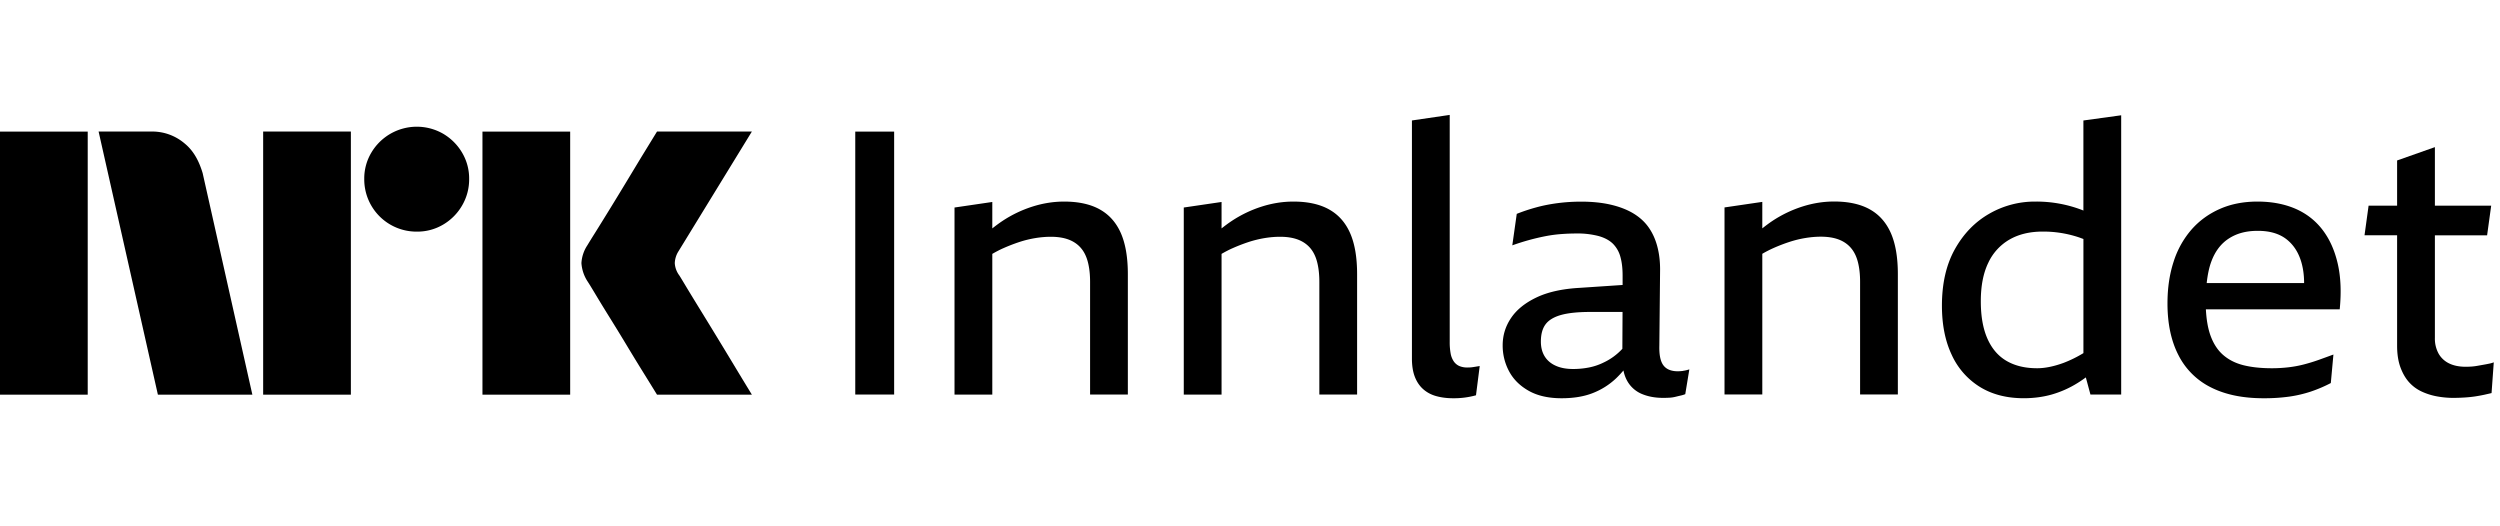 <svg xmlns="http://www.w3.org/2000/svg" viewBox="0 0 114 24" fill="currentColor"><path d="M0 17.997V6h4v11.998H0ZM9.244 7.908l2.264 10.09H7.2l-2.704-12h2.417a2.276 2.276 0 0 1 1.513.55c.42.346.66.826.819 1.36ZM12 17.998v-12h4v12h-4Zm7.01-7.436a2.382 2.382 0 0 1-2.4-2.4 2.301 2.301 0 0 1 .322-1.2A2.41 2.41 0 0 1 20.21 6.1c.356.21.653.506.862.862.215.363.326.778.321 1.2a2.35 2.35 0 0 1-.321 1.208 2.4 2.4 0 0 1-.862.87 2.3 2.3 0 0 1-1.2.322ZM22 17.997V6h4v11.998h-4Zm8.974-5.441c.01.011.095.15.253.414s.364.602.617 1.014a315.936 315.936 0 0 1 1.597 2.62c.247.41.529.876.845 1.393H29.96c-.27-.439-.516-.836-.736-1.19-.22-.356-.453-.739-.7-1.15-.248-.411-.493-.81-.736-1.2-.242-.39-.45-.73-.625-1.022-.175-.293-.296-.49-.363-.592a1.747 1.747 0 0 1-.287-.845c.016-.29.11-.57.27-.811.067-.113.191-.313.371-.6a182.106 182.106 0 0 0 1.37-2.23l.7-1.159.736-1.2h4.326l-3.346 5.459a1.08 1.08 0 0 0-.17.541c.012.202.083.396.204.558Z" /><path d="M39 6h1.773v11.991H39V6Zm11.147 3.547c-.428-.237-.969-.355-1.622-.355-.484 0-.965.076-1.444.228a5.485 5.485 0 0 0-1.36.65c-.162.107-.32.225-.472.346V9.21l-1.723.253v8.53h1.723v-6.416c.166-.096.335-.186.515-.264.242-.107.484-.2.726-.28a4.89 4.89 0 0 1 .726-.177c.242-.039.476-.059.701-.059.316 0 .586.043.811.127.225.085.411.211.557.38.147.169.254.383.321.642.068.259.102.563.102.912v5.134h1.722v-5.489c0-.765-.107-1.39-.32-1.875-.215-.484-.535-.844-.963-1.08Zm10.454 0c-.428-.237-.968-.355-1.621-.355-.485 0-.966.076-1.444.228a5.485 5.485 0 0 0-1.36.65c-.163.107-.32.225-.473.346V9.21l-1.723.253v8.53h1.723v-6.416c.166-.096.335-.186.515-.264.242-.107.484-.2.726-.28.242-.078.485-.137.727-.177.242-.039.475-.059.7-.059.316 0 .586.043.811.127.225.085.411.211.558.38.146.169.253.383.32.642.068.259.102.563.102.912v5.134h1.722v-5.489c0-.765-.106-1.39-.32-1.875-.214-.484-.535-.844-.963-1.08Zm6.494 7.203c-.051.005-.11.008-.178.008a.914.914 0 0 1-.371-.067.61.61 0 0 1-.254-.211.926.926 0 0 1-.143-.364 2.807 2.807 0 0 1-.042-.523V5.24l-1.723.253v10.86c0 .326.045.605.135.836.09.23.22.42.389.566.168.146.368.25.6.312.23.062.48.093.75.093a3.742 3.742 0 0 0 1.047-.135l.17-1.334-.203.033c-.068.012-.127.02-.177.026Zm9.652.16c.09-.011.185-.034.287-.067l-.186 1.131a1.335 1.335 0 0 1-.194.06c-.073.016-.155.036-.245.058-.09.023-.183.037-.279.043a5.06 5.06 0 0 1-.295.008c-.36 0-.681-.059-.963-.177a1.364 1.364 0 0 1-.659-.575 1.58 1.58 0 0 1-.183-.498 4.995 4.995 0 0 1-.332.355c-.31.293-.664.518-1.064.675-.4.158-.875.237-1.427.237-.597 0-1.095-.113-1.495-.338-.4-.225-.698-.52-.895-.886a2.472 2.472 0 0 1-.295-1.191c0-.45.126-.864.38-1.241.253-.378.639-.69 1.157-.938s1.17-.394 1.959-.439l1.973-.132v-.422c0-.327-.031-.611-.099-.853a1.337 1.337 0 0 0-.337-.6c-.158-.157-.375-.276-.65-.354a3.774 3.774 0 0 0-1.022-.119c-.225 0-.453.009-.684.026-.231.017-.465.047-.701.092a10.372 10.372 0 0 0-1.537.423l.203-1.436a8.18 8.18 0 0 1 .886-.295c.31-.085.64-.15.988-.195.35-.045.704-.067 1.064-.067.496 0 .94.045 1.334.135.394.09.735.22 1.022.388.287.17.521.377.701.625.18.248.315.535.405.862.09.326.136.686.136 1.08l-.034 3.48c-.011.416.05.715.186.895.135.18.354.27.658.27.068 0 .147-.006.237-.017v-.003ZM73.98 15.9l.008-1.675H72.51c-.551 0-.99.045-1.317.135-.326.09-.563.23-.71.422-.146.192-.219.456-.219.794 0 .259.056.481.169.667.113.186.279.33.498.43.22.102.487.153.803.153.247 0 .486-.023.717-.068.231-.045.45-.118.659-.22a2.746 2.746 0 0 0 .873-.636l-.003-.002Zm11.279-6.356c-.428-.237-.969-.355-1.622-.355-.484 0-.965.076-1.444.228a5.484 5.484 0 0 0-1.36.65c-.162.107-.32.226-.472.347V9.206l-1.723.253v8.53h1.723v-6.416a5.22 5.22 0 0 1 .515-.264c.242-.107.484-.2.726-.279.242-.079.484-.138.726-.177.242-.04.476-.06.701-.06.316 0 .586.043.811.127.225.085.411.211.557.38.147.17.254.383.321.642.068.259.102.563.102.912v5.134h1.722V12.5c0-.765-.107-1.39-.32-1.874-.215-.484-.535-.845-.963-1.081Zm9.745-4.05 1.722-.237V17.99h-1.402l-.21-.78c-.127.093-.254.18-.38.257a4.607 4.607 0 0 1-1.174.523c-.4.113-.825.169-1.276.169-.776 0-1.444-.172-2-.515A3.353 3.353 0 0 1 89 16.184c-.299-.63-.448-1.38-.448-2.246 0-1.014.197-1.872.591-2.576.394-.704.915-1.241 1.562-1.613a4.153 4.153 0 0 1 2.103-.557 5.818 5.818 0 0 1 2.145.388c.017.006.034.015.05.023v-4.11Zm0 10.608v-5.204c-.088-.031-.18-.068-.262-.093a5.104 5.104 0 0 0-1.596-.245c-.586 0-1.09.121-1.512.363a2.382 2.382 0 0 0-.97 1.064c-.226.467-.339 1.05-.339 1.748s.102 1.258.304 1.714c.203.456.496.794.879 1.014.382.22.844.329 1.384.329.36 0 .763-.082 1.208-.245a5.55 5.55 0 0 0 .904-.445Zm11.594-4.09c.141.608.171 1.306.093 2.095h-6.103c.023.43.082.802.183 1.114.13.394.321.707.574.938.254.23.566.394.938.49.371.095.81.143 1.317.143.248 0 .495-.014.743-.042.248-.028.49-.073.726-.135.237-.062.465-.133.684-.211.22-.08.437-.158.651-.237l-.119 1.3a6.32 6.32 0 0 1-.912.389 5.686 5.686 0 0 1-.971.228 8.23 8.23 0 0 1-1.19.076c-.946 0-1.746-.166-2.399-.498a3.302 3.302 0 0 1-1.477-1.47c-.333-.647-.499-1.432-.499-2.356 0-.698.093-1.331.279-1.9a4.14 4.14 0 0 1 .81-1.46c.355-.406.786-.721 1.293-.946.506-.225 1.081-.338 1.722-.338.642 0 1.214.107 1.715.32.501.215.914.533 1.241.955.326.422.56.937.701 1.545Zm-5.759-.093c-.104.276-.172.611-.214.989h4.442c0-.338-.04-.656-.124-.946-.13-.45-.358-.803-.684-1.056-.327-.253-.76-.38-1.301-.38-.54 0-.957.116-1.317.346-.36.231-.628.58-.802 1.047Zm12.675 4.662a7.13 7.13 0 0 1-.262.05l-.287.051a2.51 2.51 0 0 1-.279.034 4.08 4.08 0 0 1-.253.008c-.293 0-.543-.05-.752-.152a1.093 1.093 0 0 1-.481-.447 1.421 1.421 0 0 1-.169-.718V10.73h2.381l.186-1.351h-2.567V6.709l-1.723.608v2.06h-1.3l-.186 1.352h1.486v5.033c0 .383.051.712.152.988.102.276.234.504.397.684.164.18.355.32.575.422a2.9 2.9 0 0 0 .7.22c.248.045.49.067.727.067.18 0 .357-.006.532-.017.174-.011.335-.028.481-.05.146-.023.284-.048.414-.076.129-.029.239-.054.329-.076l.101-1.402a1.243 1.243 0 0 1-.202.059Z" /></svg>
